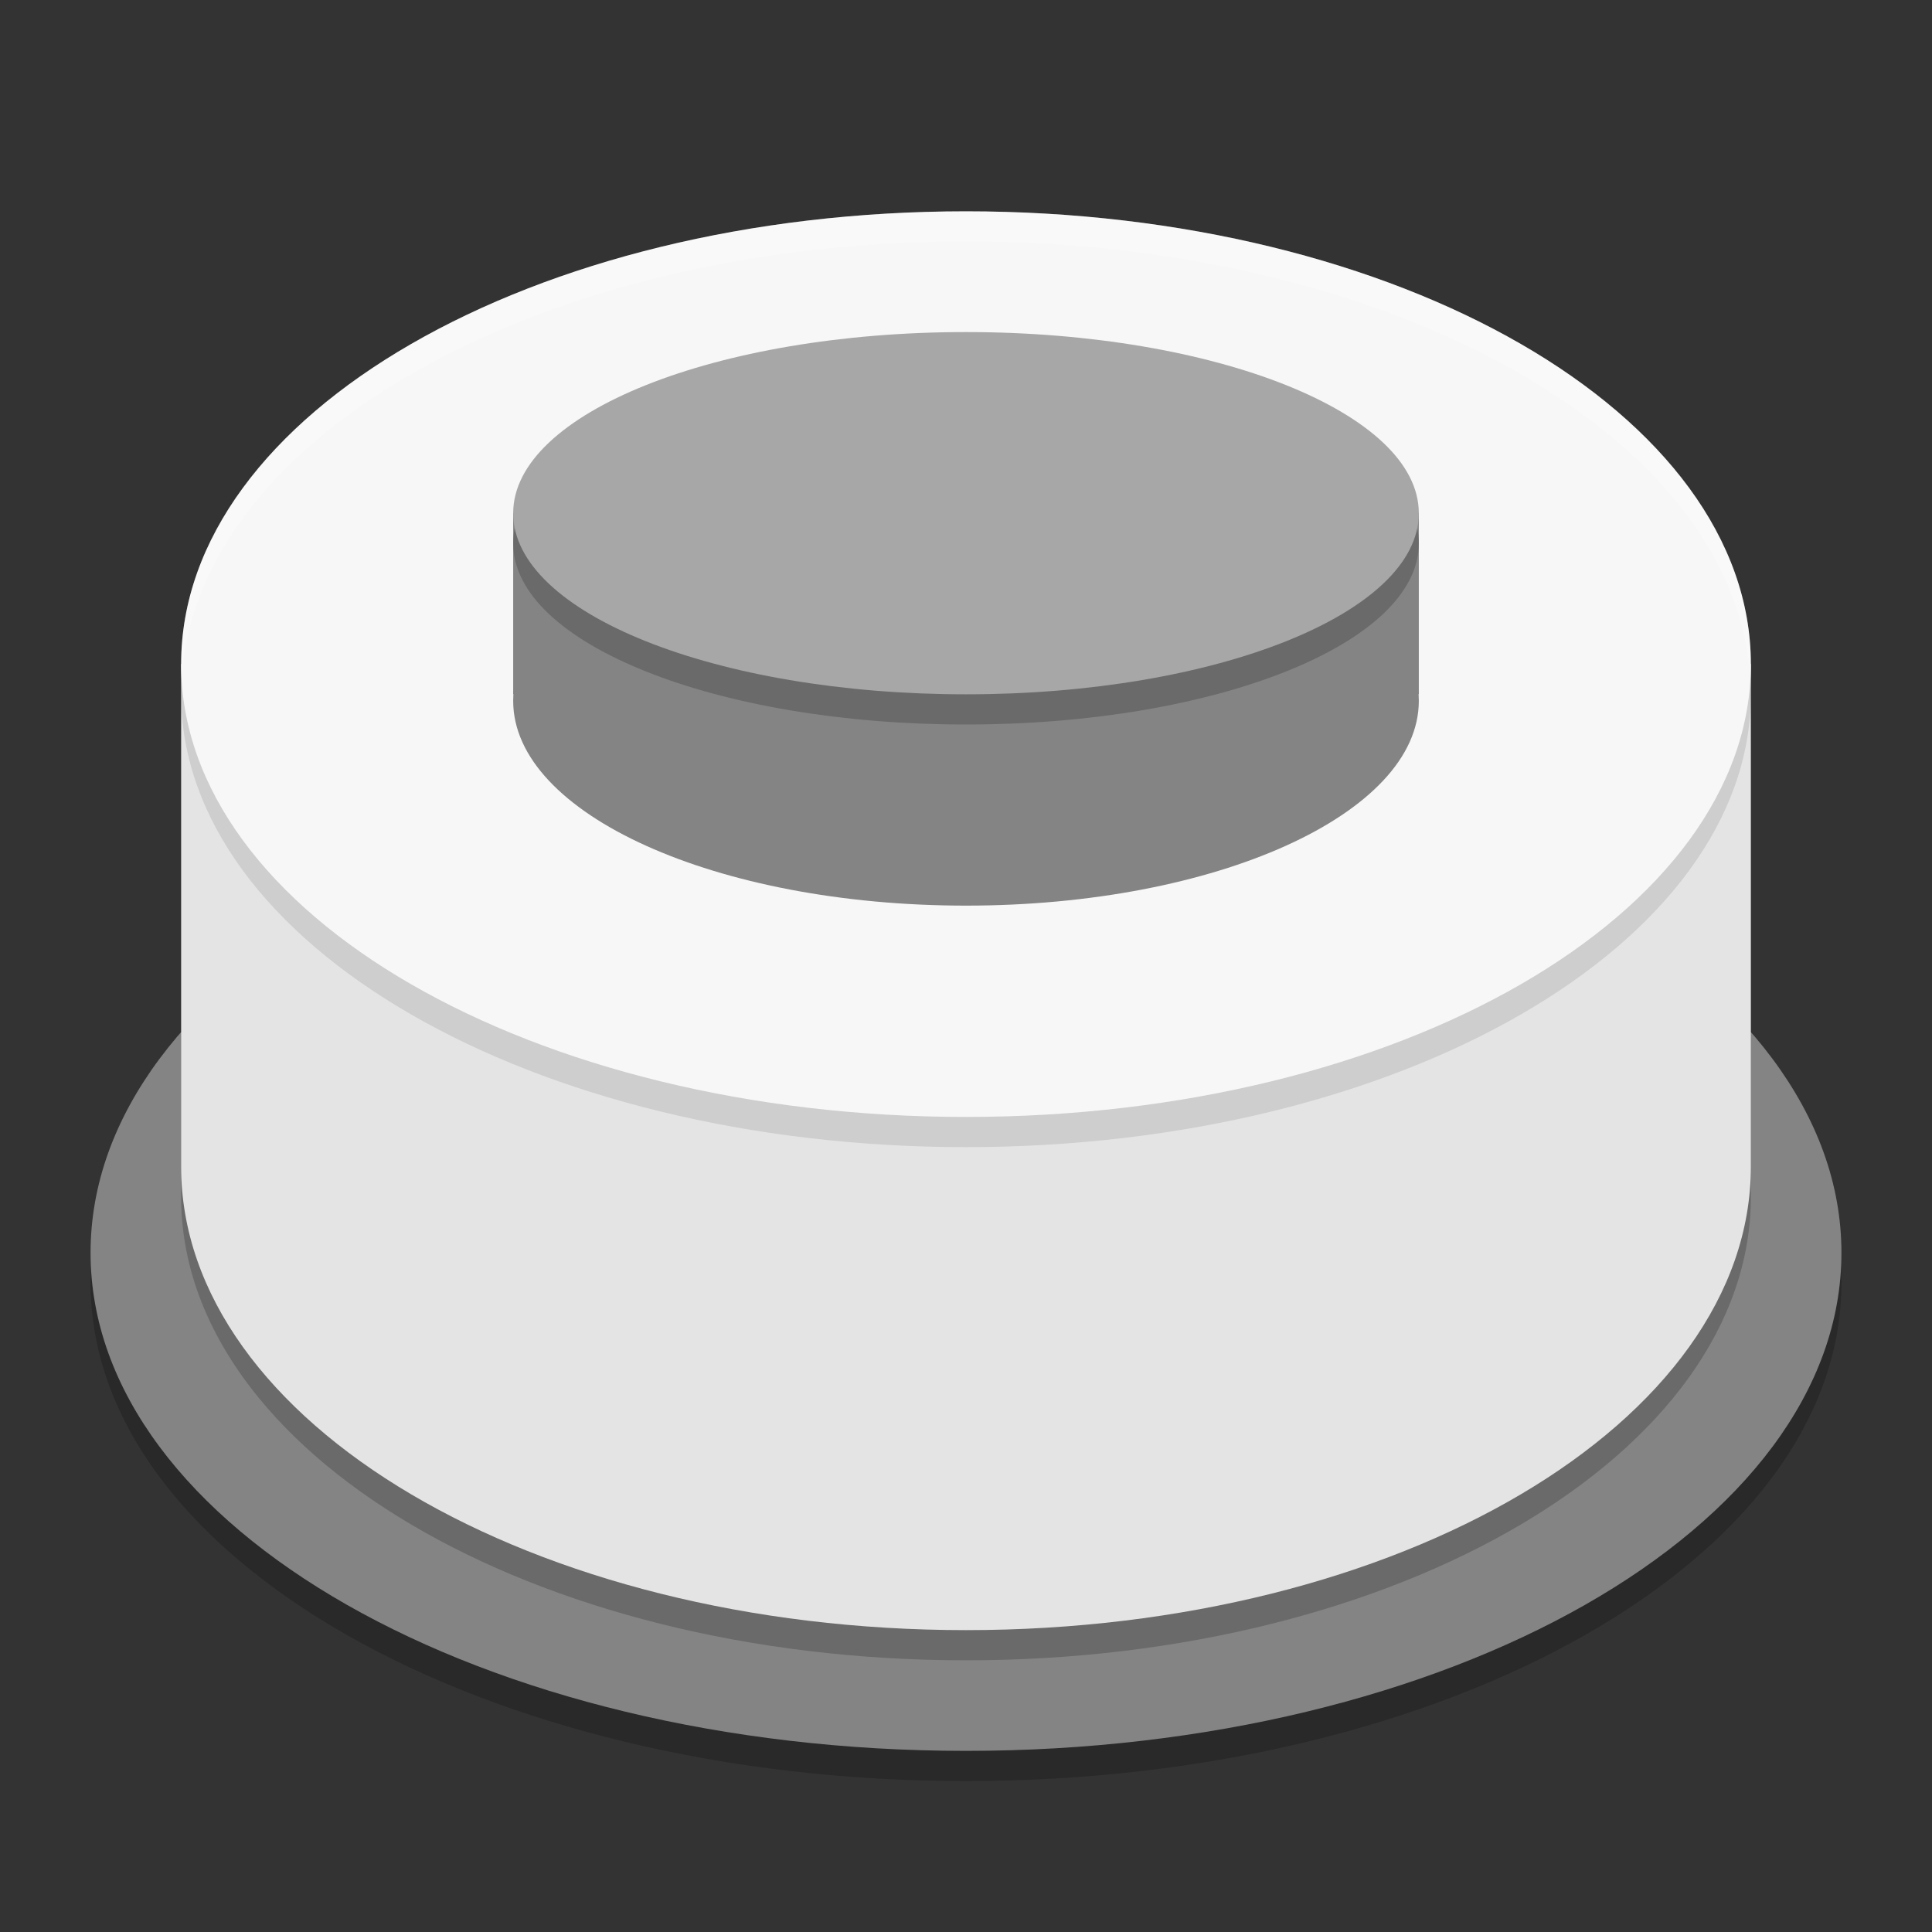 <svg xmlns="http://www.w3.org/2000/svg" width="64" height="64" version="1.1" viewBox="0 0 64 64">
 <rect x="0" y="0" width="64" height="64" fill="#333333" stroke="none"/>
 <g transform="translate(0,-988.362)">
  <path style="opacity:0.2;isolation:isolate" stroke-miterlimit="3" d="m 3,1030.862 c 0,-9.107 12.994,-16.5 29,-16.5 16.006,0 29,7.393 29,16.5 0,9.107 -12.994,16.5 -29,16.5 -16.006,0 -29,-7.393 -29,-16.5 z" vector-effect="non-scaling-stroke"/>
  <path stroke-miterlimit="3" d="m 3,1029.862 c 0,-9.107 12.994,-16.5 29,-16.5 16.006,0 29,7.393 29,16.5 0,9.107 -12.994,16.5 -29,16.5 -16.006,0 -29,-7.393 -29,-16.5 z" vector-effect="non-scaling-stroke" style="isolation:isolate;fill:#848484"/>
  <path d="m 58,1028.006 c 0,8.476 -11.65,15.356 -26,15.356 C 17.65,1043.362 6,1036.481 6,1028.006 l 0,-16.644 52,0 0,16.644 z" style="opacity:0.2;isolation:isolate"/>
  <path style="isolation:isolate;fill:none" d="m 58.11,1026.835 c 0,8.401 -11.7,15.222 -26.11,15.222 -14.411,0 -26.11,-6.821 -26.11,-15.222 l 0,-16.144 52.221,0 0,16.144 0,0 z"/>
  <path style="isolation:isolate;fill:#e4e4e4" d="m 58,1027.006 c 0,8.476 -11.65,15.356 -26,15.356 C 17.65,1042.362 6,1035.481 6,1027.006 l 0,-16.644 52,0 0,16.644 z"/>
  <path stroke-miterlimit="3" d="m 6,1011.362 c 0,-8.279 11.65,-15 26,-15 14.35,0 26,6.721 26,15 0,8.279 -11.65,15 -26,15 C 17.65,1026.362 6,1019.641 6,1011.362 Z" vector-effect="non-scaling-stroke" style="opacity:0.1;isolation:isolate"/>
  <path style="isolation:isolate;fill:#f7f7f7" stroke-miterlimit="3" d="m 6,1010.362 c 0,-8.279 11.65,-15 26,-15 14.35,0 26,6.721 26,15 0,8.279 -11.65,15 -26,15 C 17.65,1025.362 6,1018.641 6,1010.362 Z" vector-effect="non-scaling-stroke"/>
  <rect style="isolation:isolate;fill:#848484" width="30" height="6" x="17" y="1005.36"/>
  <path stroke-miterlimit="3" d="m 17,1011.581 c 0,-3.743 6.721,-6.781 15,-6.781 8.279,0 15,3.038 15,6.781 0,3.743 -6.721,6.781 -15,6.781 -8.279,0 -15,-3.038 -15,-6.781 z" vector-effect="non-scaling-stroke" style="isolation:isolate;fill:#848484"/>
  <path stroke-miterlimit="3" d="m 17,1006.362 c 0,-3.311 6.721,-6 15,-6 8.279,0 15,2.689 15,6 0,3.312 -6.721,6 -15,6 -8.279,0 -15,-2.688 -15,-6 z" vector-effect="non-scaling-stroke" style="opacity:0.2;isolation:isolate"/>
  <path style="isolation:isolate;fill:#a7a7a7" stroke-miterlimit="3" d="m 17,1005.362 c 0,-3.311 6.721,-6 15,-6 8.279,0 15,2.689 15,6 0,3.312 -6.721,6 -15,6 -8.279,0 -15,-2.688 -15,-6 z" vector-effect="non-scaling-stroke"/>
  <path style="isolation:isolate;fill:none" stroke-miterlimit="3" d="m 17.249,1006.409 c -0.041,-0.192 -0.063,-0.386 -0.063,-0.582 0,-3.474 6.636,-6.295 14.81,-6.295 8.174,0 14.81,2.821 14.81,6.295 0,0.443 -0.108,0.876 -0.314,1.294" vector-effect="non-scaling-stroke"/>
  <path style="isolation:isolate;fill:#ffffff;opacity:0.2" d="M 32 7 C 17.65 7 6 13.721 6 22 C 6 22.168 6.012 22.334 6.021 22.5 C 6.48 14.453 17.941 8 32 8 C 46.059 8 57.52 14.453 57.979 22.5 C 57.988 22.334 58 22.168 58 22 C 58 13.721 46.35 7 32 7 z" transform="translate(0,988.362)"/>
 </g>
</svg>
